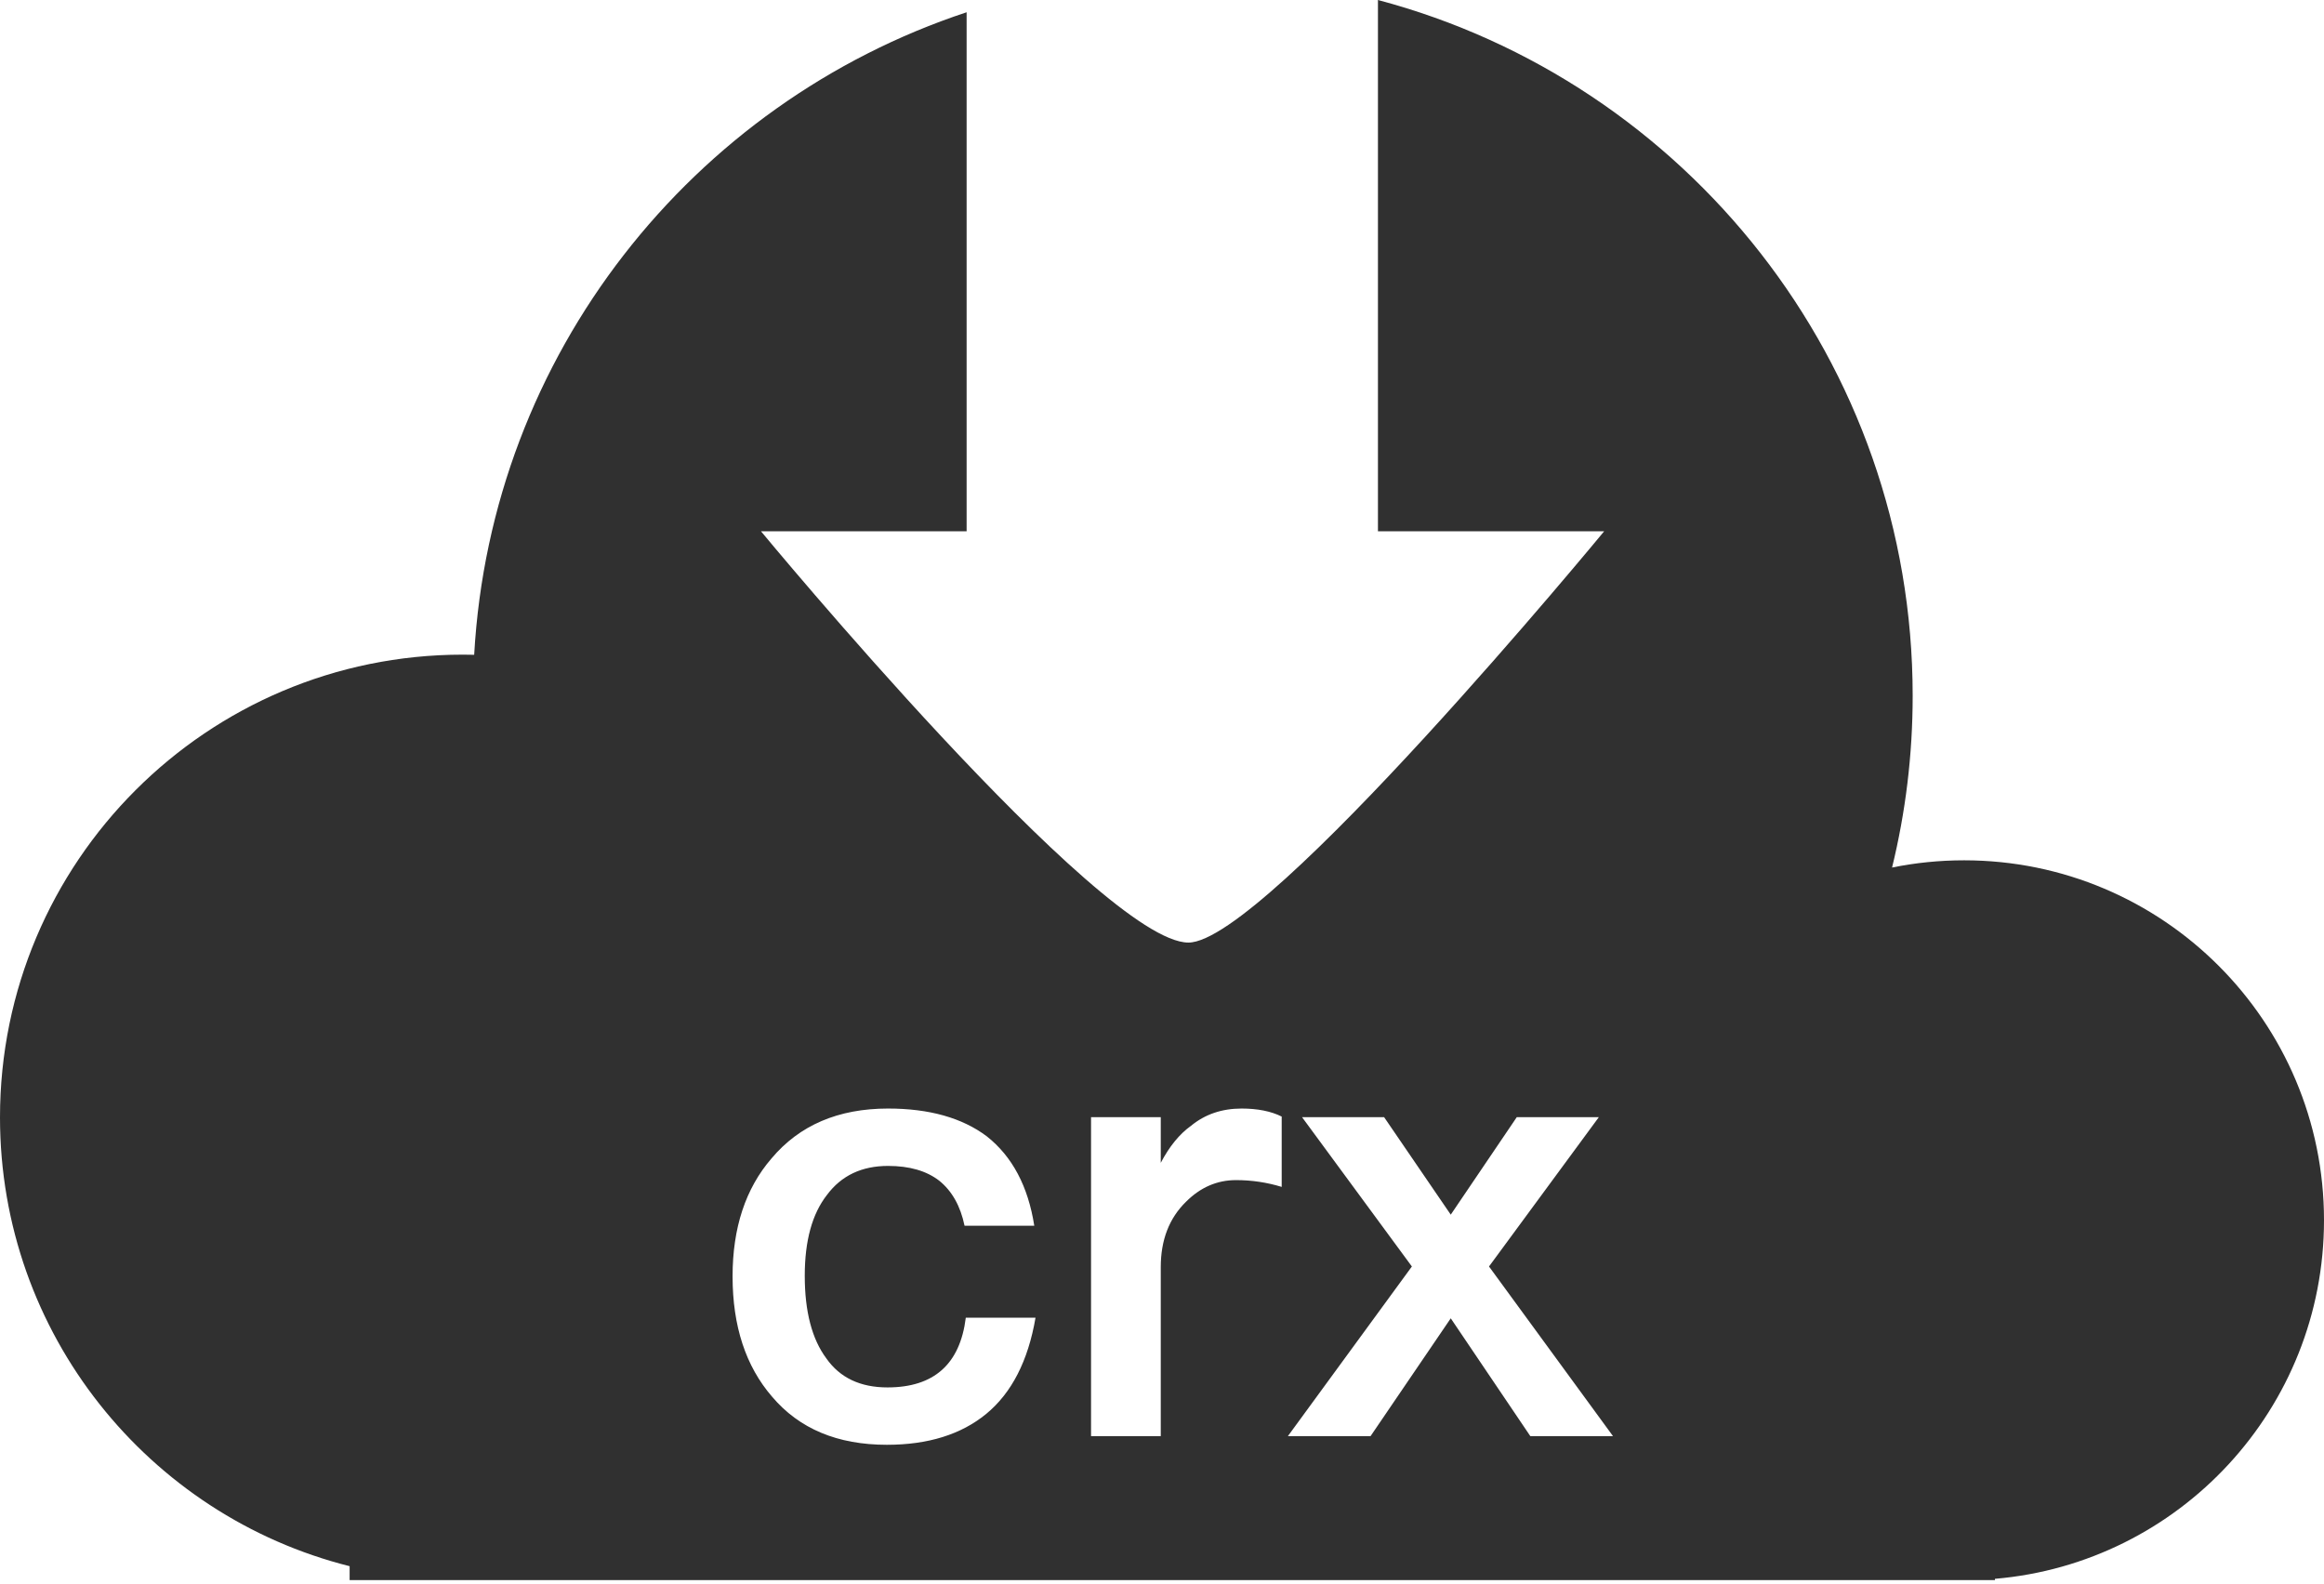 <?xml version="1.0" encoding="UTF-8" standalone="no"?>
<svg width="113px" height="77px" viewBox="0 0 113 77" version="1.1" xmlns="http://www.w3.org/2000/svg" xmlns:xlink="http://www.w3.org/1999/xlink">
    <!-- Generator: Sketch 3.6 (26304) - http://www.bohemiancoding.com/sketch -->
    <title>Combined Shape@2x</title>
    <desc>Created with Sketch.</desc>
    <defs></defs>
    <g id="Product-Detail" stroke="none" stroke-width="1" fill="none" fill-rule="evenodd">
        <g id="liqi.newtab" transform="translate(-820, -1242)" fill="#303030">
            <path d="M887,1242 C901.969,1245.972 913,1259.614 913,1275.832 C913,1278.71 912.653,1281.507 911.998,1284.183 C913.129,1283.953 914.301,1283.832 915.5,1283.832 C925.165,1283.832 933,1291.667 933,1301.332 C933,1310.492 925.963,1318.008 917,1318.769 L917,1318.832 L837,1318.832 L837,1318.155 C827.232,1315.701 820,1306.861 820,1296.332 C820,1283.906 830.074,1273.832 842.5,1273.832 C842.686,1273.832 842.871,1273.834 843.056,1273.839 C843.876,1259.226 853.661,1247.008 867,1242.596 L867,1267.832 L857,1267.832 C857,1267.832 873.523,1287.832 877.785,1287.832 C881.523,1287.832 898,1267.832 898,1267.832 L887,1267.832 L887,1242 Z M867.98,1297.252 C869.22,1298.232 869.99,1299.682 870.29,1301.602 L866.9,1301.602 C866.7,1300.642 866.29,1299.912 865.67,1299.412 C865.05,1298.932 864.22,1298.692 863.18,1298.692 C861.9,1298.692 860.91,1299.162 860.21,1300.102 C859.49,1301.022 859.13,1302.332 859.13,1304.032 C859.13,1305.772 859.48,1307.112 860.18,1308.052 C860.84,1308.992 861.83,1309.462 863.15,1309.462 C865.41,1309.462 866.68,1308.332 866.96,1306.072 L870.35,1306.072 C869.99,1308.172 869.19,1309.732 867.95,1310.752 C866.73,1311.752 865.12,1312.252 863.12,1312.252 C860.72,1312.252 858.86,1311.472 857.54,1309.912 C856.26,1308.432 855.62,1306.482 855.62,1304.062 C855.62,1301.702 856.25,1299.792 857.51,1298.332 C858.87,1296.712 860.76,1295.902 863.18,1295.902 C865.18,1295.902 866.78,1296.352 867.98,1297.252 Z M882.32,1296.292 L882.32,1299.712 C881.6,1299.492 880.86,1299.382 880.1,1299.382 C879.18,1299.382 878.37,1299.732 877.67,1300.432 C876.85,1301.232 876.44,1302.292 876.44,1303.612 L876.44,1311.832 L873.05,1311.832 L873.05,1296.322 L876.44,1296.322 L876.44,1298.542 C876.86,1297.742 877.35,1297.142 877.91,1296.742 C878.59,1296.182 879.41,1295.902 880.37,1295.902 C881.15,1295.902 881.8,1296.032 882.32,1296.292 Z M883.31,1296.322 L887.3,1296.322 L890.54,1301.062 L893.75,1296.322 L897.74,1296.322 L892.4,1303.582 L898.43,1311.832 L894.41,1311.832 L890.54,1306.102 L886.64,1311.832 L882.62,1311.832 L888.65,1303.582 L883.31,1296.322 Z" id="Combined-Shape"></path>
        </g>
    </g>
</svg>